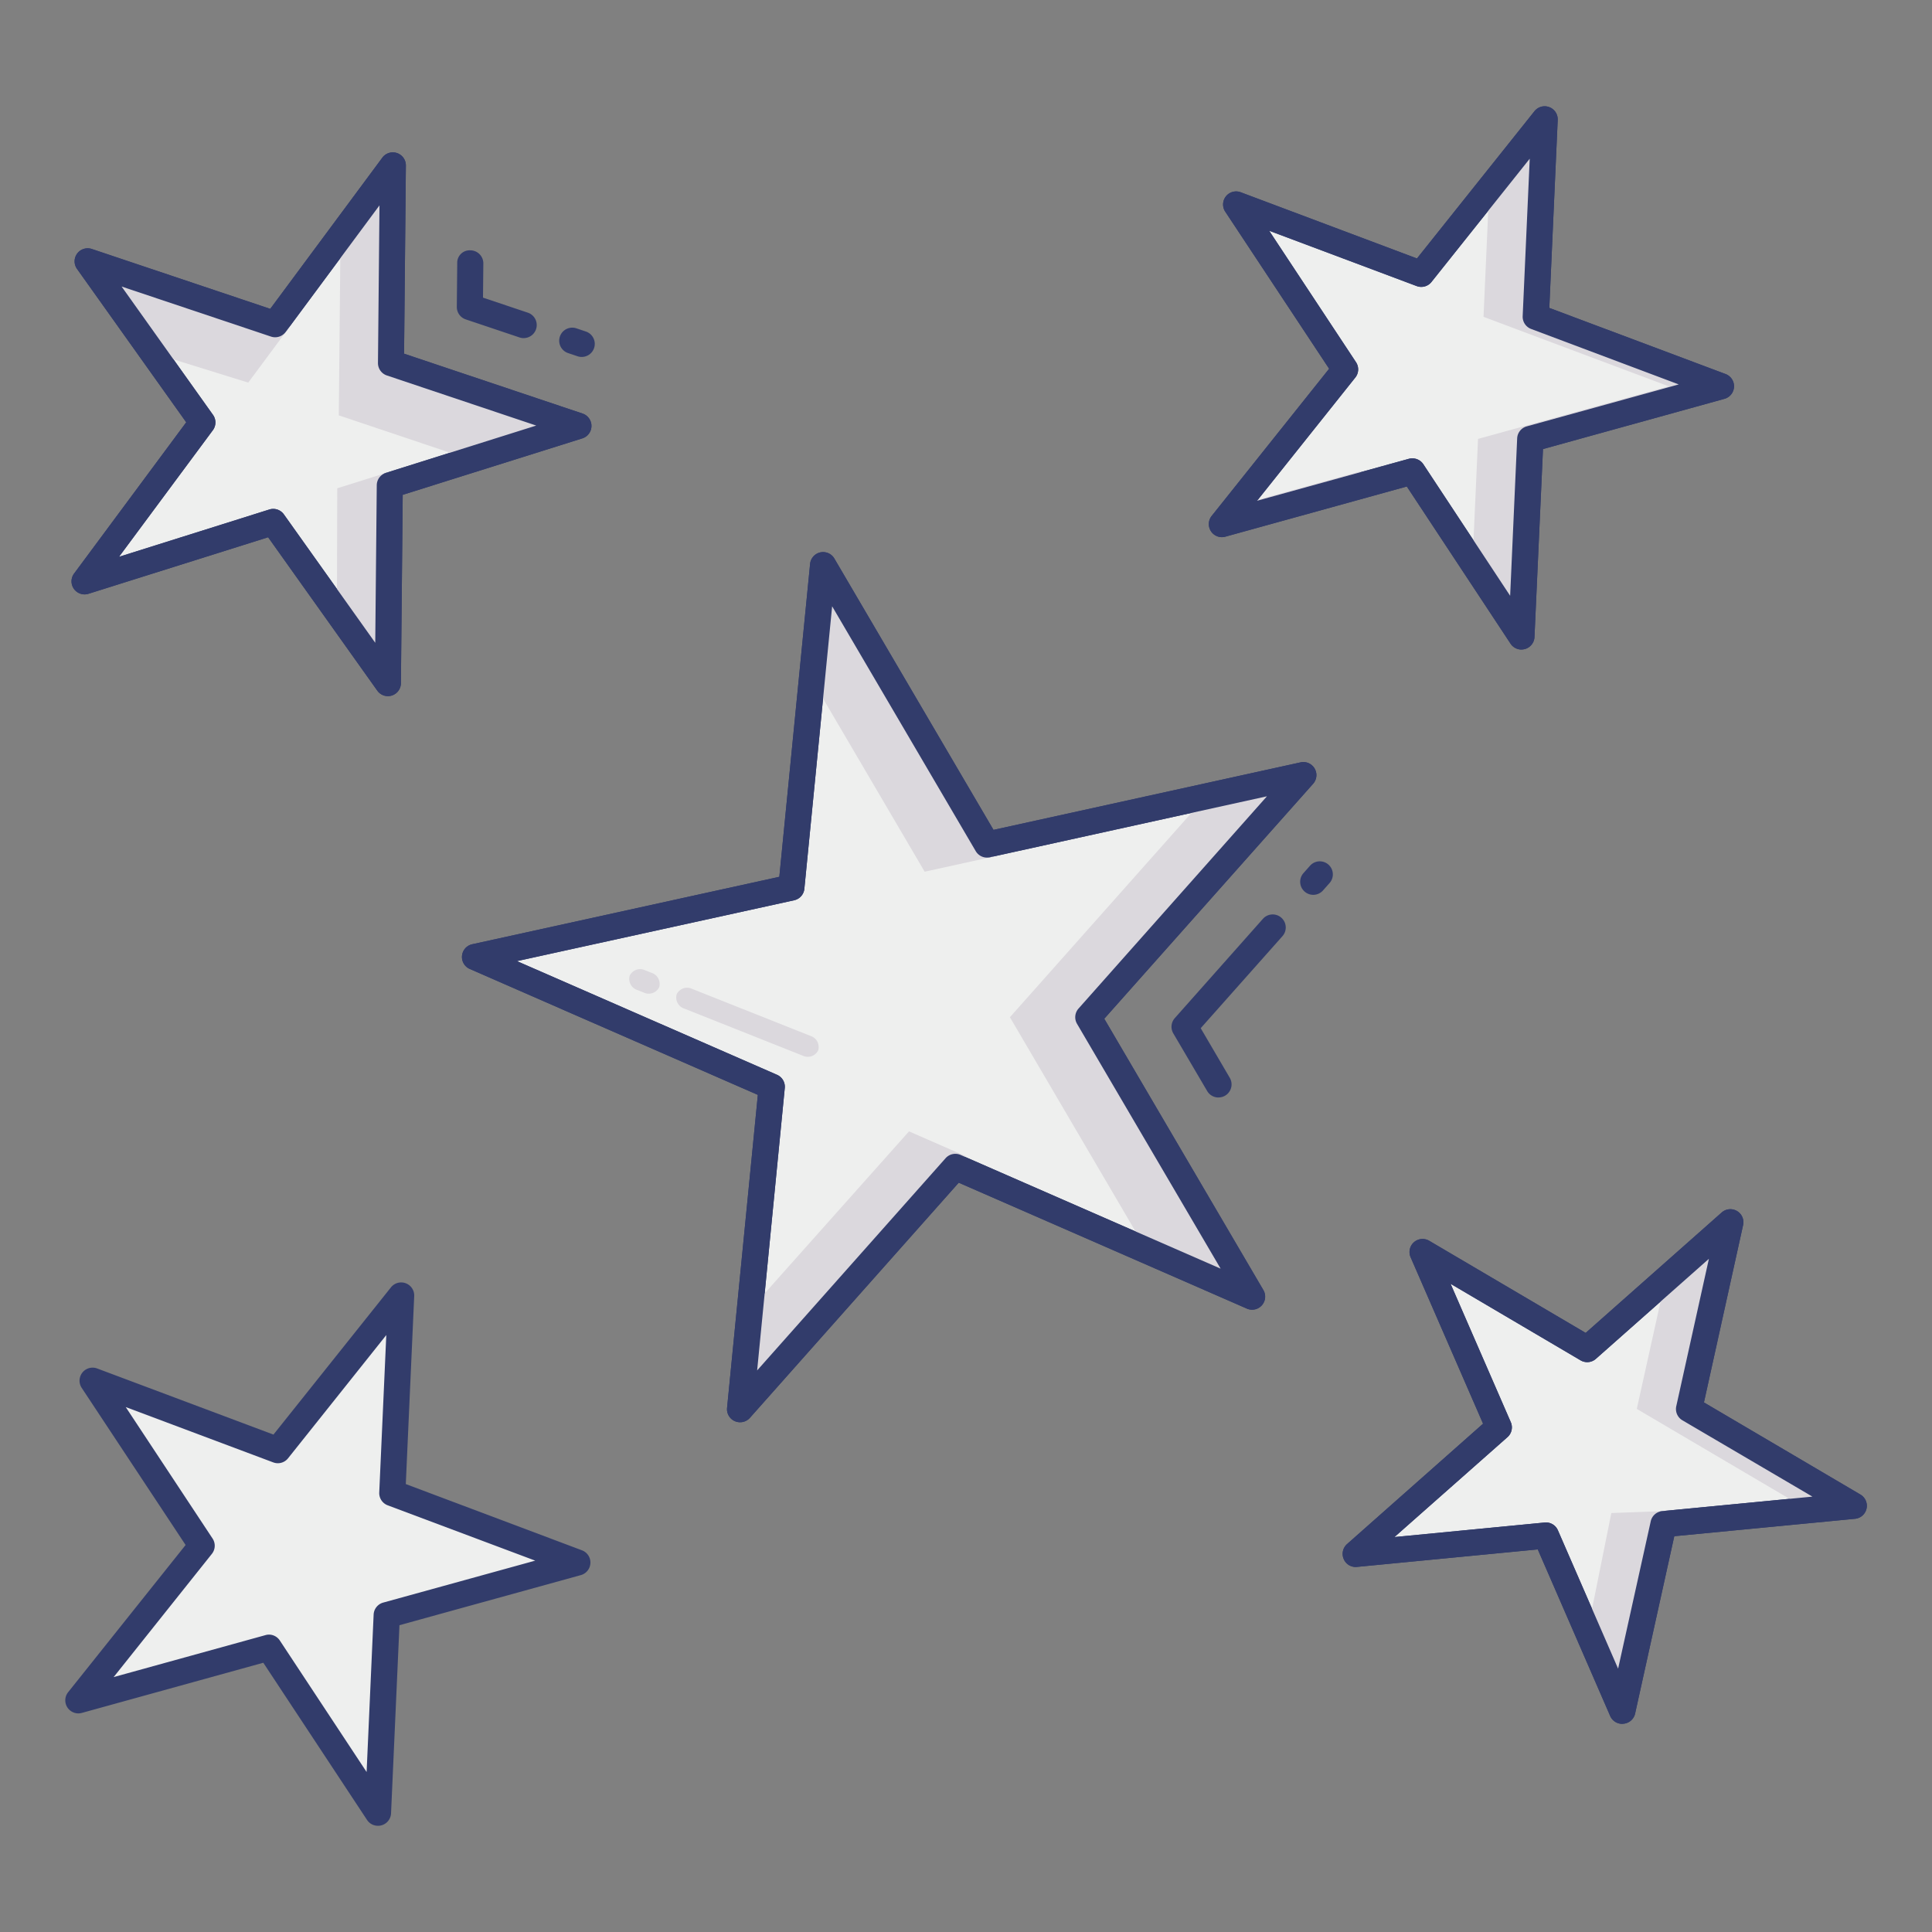 <svg height="512" viewBox="0 0 74 74" width="512" xmlns="http://www.w3.org/2000/svg"><rect x="0" y="0" width="74" height="74" fill="#808080" stroke="none"/><g id="line_color" data-name="line color"><path d="m46.67 42.037a.5.5 0 0 1 -.432-.247l-1.3-2.212a.5.5 0 0 1 .062-.585l3.373-3.8a.5.5 0 1 1 .748.664l-3.131 3.525 1.113 1.9a.5.5 0 0 1 -.431.753z" fill="#323c6b"/><path d="m50.3 34.274a.5.5 0 0 1 -.374-.832l.251-.283a.5.5 0 1 1 .748.664l-.251.283a.5.5 0 0 1 -.374.168z" fill="#323c6b"/><path d="m41.681 38.962 6.279 10.706-11.371-4.974-8.241 9.281 1.215-12.352-11.37-4.968 12.119-2.662 1.214-12.351 6.278 10.706 12.119-2.662z" fill="#eeefee"/><path d="m28.348 54.475a.5.5 0 0 1 -.5-.549l1.179-11.99-11.034-4.823a.5.5 0 0 1 .093-.946l11.764-2.584 1.179-11.989a.5.5 0 0 1 .929-.2l6.095 10.392 11.762-2.586a.5.5 0 0 1 .481.82l-8 9 6.094 10.392a.5.5 0 0 1 -.631.711l-11.038-4.823-8 9.009a.5.5 0 0 1 -.373.166zm-8.548-17.662 9.959 4.353a.5.5 0 0 1 .3.507l-1.059 10.818 7.218-8.129a.5.5 0 0 1 .574-.126l9.961 4.356-5.5-9.377a.5.5 0 0 1 .057-.585l7.217-8.13-10.615 2.336a.5.5 0 0 1 -.539-.235l-5.5-9.378-1.064 10.82a.5.5 0 0 1 -.39.439z" fill="#323c6b"/><path d="m35.417 33.388 2.658-.584-6.549-11.162-.431 4.381z" fill="#dbd8dd"/><path d="m49.923 29.686-3.727.819-7.514 8.457 5.243 8.941 4.035 1.765-6.278-10.706z" fill="#dbd8dd"/><path d="m34.817 43.334-6.095 6.841-.374 3.8 8.629-9.696z" fill="#dbd8dd"/><path d="m58.613 16.811-.338 7.568-4.174-6.322-7.302 2.018 4.722-5.923-4.174-6.319 7.091 2.659 4.722-5.923-.338 7.567 7.091 2.66z" fill="#eeefee"/><path d="m58.274 24.879a.5.5 0 0 1 -.417-.225l-3.973-6.02-6.951 1.922a.5.5 0 0 1 -.524-.793l4.5-5.639-3.979-6.016a.5.5 0 0 1 .593-.744l6.75 2.536 4.5-5.64a.5.5 0 0 1 .891.334l-.322 7.2 6.751 2.532a.5.5 0 0 1 -.042.95l-6.951 1.924-.326 7.2a.5.5 0 0 1 -.5.478zm-4.174-7.322a.5.5 0 0 1 .417.225l3.325 5.038.269-6.03a.5.5 0 0 1 .366-.459l5.823-1.607-5.654-2.124a.5.5 0 0 1 -.324-.491l.27-6.03-3.763 4.721a.5.5 0 0 1 -.567.157l-5.65-2.119 3.326 5.035a.5.5 0 0 1 -.026.587l-3.763 4.72 5.818-1.608a.5.5 0 0 1 .133-.015z" fill="#323c6b"/><path d="m52.101 18.057-4.736 1.309-.566.709 5.611-1.551z" fill="#dbd8dd"/><path d="m58.822 12.136.338-7.567-2.119 2.657-.219 4.91 7.091 2.66-7.301 2.015-.211 4.73 1.874 2.838.337-7.568 7.301-2.015z" fill="#dbd8dd"/><path d="m14.813 61.864-.338 7.567-4.173-6.322-7.302 2.019 4.722-5.924-4.175-6.319 7.092 2.659 4.722-5.923-.338 7.568 7.091 2.659z" fill="#eeefee"/><g fill="#323c6b"><path d="m14.475 69.932a.5.5 0 0 1 -.417-.225l-3.973-6.02-6.952 1.922a.5.5 0 0 1 -.524-.793l4.5-5.639-3.979-6.017a.5.5 0 0 1 .593-.744l6.751 2.532 4.5-5.639a.5.5 0 0 1 .891.334l-.322 7.2 6.747 2.537a.5.5 0 0 1 -.042.95l-6.948 1.919-.322 7.205a.5.5 0 0 1 -.5.478zm-4.175-7.323a.5.5 0 0 1 .417.225l3.325 5.038.269-6.03a.5.5 0 0 1 .366-.459l5.823-1.607-5.65-2.119a.5.5 0 0 1 -.324-.491l.27-6.03-3.763 4.72a.5.5 0 0 1 -.567.157l-5.65-2.119 3.326 5.035a.5.5 0 0 1 -.026.587l-3.763 4.72 5.818-1.608a.5.5 0 0 1 .129-.019z"/><path d="m22.281 13.672a.5.5 0 0 1 -.159-.026l-.356-.12a.5.5 0 1 1 .318-.948l.356.12a.5.5 0 0 1 -.159.974z"/><path d="m20.058 12.951a.5.5 0 0 1 -.159-.026l-2.061-.692a.5.5 0 0 1 -.341-.479l.016-1.666a.476.476 0 0 1 .5-.5.5.5 0 0 1 .5.5l-.013 1.312 1.717.576a.5.5 0 0 1 -.159.974z"/></g><path d="m14.931 18.589-.072 7.575-4.393-6.172-7.226 2.274 4.511-6.086-4.394-6.169 7.18 2.409 4.512-6.085-.073 7.575 7.181 2.409z" fill="#eeefee"/><path d="m14.859 26.664a.5.5 0 0 1 -.407-.21l-4.182-5.876-6.88 2.165a.5.5 0 0 1 -.552-.775l4.295-5.793-4.183-5.875a.5.5 0 0 1 .566-.764l6.835 2.294 4.295-5.794a.5.5 0 0 1 .9.3l-.069 7.211 6.836 2.293a.5.5 0 0 1 -.009.951l-6.879 2.162-.069 7.211a.5.5 0 0 1 -.5.5zm-4.393-7.172a.5.5 0 0 1 .407.21l3.5 4.918.058-6.036a.5.5 0 0 1 .35-.472l5.758-1.812-5.721-1.919a.5.5 0 0 1 -.341-.479l.058-6.036-3.595 4.85a.5.5 0 0 1 -.561.176l-5.721-1.917 3.5 4.915a.5.5 0 0 1 -.005.588l-3.595 4.849 5.758-1.812a.5.5 0 0 1 .15-.023z" fill="#323c6b"/><path d="m13.042 9.042-.065 6.868 5.069 1.701 4.111-1.292-7.18-2.409.072-7.575z" fill="#dbd8dd"/><path d="m12.918 18.702-.014 4.716 1.955 2.746.046-8.086z" fill="#dbd8dd"/><path d="m9.508 14.655 1.586-2.139-7.737-2.505 2.5 3.51z" fill="#dbd8dd"/><path d="m63.715 58.38-1.583 7.148-2.919-6.714-7.288.705 5.482-4.852-2.921-6.711 6.307 3.713 5.482-4.852-1.582 7.147 6.307 3.714z" fill="#eeefee"/><path d="m62.132 66.027a.5.5 0 0 1 -.458-.3l-2.774-6.381-6.925.67a.493.493 0 0 1 -.507-.3.5.5 0 0 1 .127-.574l5.21-4.611-2.776-6.377a.5.5 0 0 1 .712-.63l5.994 3.529 5.21-4.612a.5.5 0 0 1 .82.482l-1.5 6.793 5.994 3.529a.5.5 0 0 1 -.206.928l-6.924.667-1.5 6.792a.5.5 0 0 1 -.44.39zm-2.919-7.714a.5.5 0 0 1 .458.3l2.306 5.3 1.25-5.644a.5.5 0 0 1 .44-.39l5.753-.555-4.981-2.924a.5.5 0 0 1 -.234-.539l1.25-5.646-4.33 3.833a.5.5 0 0 1 -.585.056l-4.98-2.932 2.307 5.3a.5.5 0 0 1 -.127.574l-4.33 3.827 5.754-.557z" fill="#323c6b"/><path d="m64.693 53.964 1.582-7.147-2.487 2.201-1.095 4.946 6.307 3.714-7.282.275-.911 4.527 1.325 3.047 1.583-7.147 7.285-.702z" fill="#dbd8dd"/><path d="m57.213 58.814-5.042.487-.246.218 5.368-.52z" fill="#dbd8dd"/><g fill="#323c6b"><path d="m28.348 54.475a.5.5 0 0 1 -.5-.549l1.179-11.99-11.034-4.823a.5.5 0 0 1 .093-.946l11.764-2.584 1.179-11.989a.5.5 0 0 1 .929-.2l6.095 10.392 11.762-2.586a.5.5 0 0 1 .481.82l-8 9 6.094 10.392a.5.5 0 0 1 -.631.711l-11.038-4.823-8 9.009a.5.5 0 0 1 -.373.166zm-8.548-17.662 9.959 4.353a.5.5 0 0 1 .3.507l-1.059 10.818 7.218-8.129a.5.5 0 0 1 .574-.126l9.961 4.356-5.5-9.377a.5.5 0 0 1 .057-.585l7.217-8.13-10.615 2.336a.5.5 0 0 1 -.539-.235l-5.5-9.378-1.064 10.82a.5.5 0 0 1 -.39.439z"/><path d="m58.274 24.879a.5.5 0 0 1 -.417-.225l-3.973-6.02-6.951 1.922a.5.5 0 0 1 -.524-.793l4.5-5.639-3.979-6.016a.5.5 0 0 1 .593-.744l6.75 2.536 4.5-5.64a.5.5 0 0 1 .891.334l-.322 7.2 6.751 2.532a.5.5 0 0 1 -.042.95l-6.951 1.924-.326 7.2a.5.5 0 0 1 -.5.478zm-4.174-7.322a.5.5 0 0 1 .417.225l3.325 5.038.269-6.03a.5.5 0 0 1 .366-.459l5.823-1.607-5.654-2.124a.5.5 0 0 1 -.324-.491l.27-6.03-3.763 4.721a.5.5 0 0 1 -.567.157l-5.65-2.119 3.326 5.035a.5.5 0 0 1 -.026.587l-3.763 4.72 5.818-1.608a.5.5 0 0 1 .133-.015z"/><path d="m62.132 66.027a.5.5 0 0 1 -.458-.3l-2.774-6.381-6.925.67a.493.493 0 0 1 -.507-.3.5.5 0 0 1 .127-.574l5.21-4.611-2.776-6.377a.5.5 0 0 1 .712-.63l5.994 3.529 5.21-4.612a.5.5 0 0 1 .82.482l-1.5 6.793 5.994 3.529a.5.5 0 0 1 -.206.928l-6.924.667-1.5 6.792a.5.5 0 0 1 -.44.39zm-2.919-7.714a.5.5 0 0 1 .458.3l2.306 5.3 1.25-5.644a.5.5 0 0 1 .44-.39l5.753-.555-4.981-2.924a.5.5 0 0 1 -.234-.539l1.25-5.646-4.33 3.833a.5.5 0 0 1 -.585.056l-4.98-2.932 2.307 5.3a.5.5 0 0 1 -.127.574l-4.33 3.827 5.754-.557z"/><path d="m14.859 26.664a.5.5 0 0 1 -.407-.21l-4.182-5.876-6.88 2.165a.5.5 0 0 1 -.552-.775l4.295-5.793-4.183-5.875a.5.5 0 0 1 .566-.764l6.835 2.294 4.295-5.794a.5.5 0 0 1 .9.3l-.069 7.211 6.836 2.293a.5.5 0 0 1 -.009.951l-6.879 2.162-.069 7.211a.5.5 0 0 1 -.5.5zm-4.393-7.172a.5.5 0 0 1 .407.21l3.5 4.918.058-6.036a.5.5 0 0 1 .35-.472l5.758-1.812-5.721-1.919a.5.5 0 0 1 -.341-.479l.058-6.036-3.595 4.85a.5.5 0 0 1 -.561.176l-5.721-1.917 3.5 4.915a.5.5 0 0 1 -.005.588l-3.595 4.849 5.758-1.812a.5.5 0 0 1 .15-.023z"/></g><path d="m30.743 40.433-4.529-1.8a.447.447 0 0 1 -.294-.555.447.447 0 0 1 .595-.2l4.529 1.8a.447.447 0 0 1 .294.555.447.447 0 0 1 -.595.2z" fill="#dbd8dd"/><path d="m24.652 38.015-.238-.094a.447.447 0 0 1 -.294-.555.447.447 0 0 1 .595-.2l.238.094a.447.447 0 0 1 .294.555.447.447 0 0 1 -.595.2z" fill="#dbd8dd"/></g></svg>